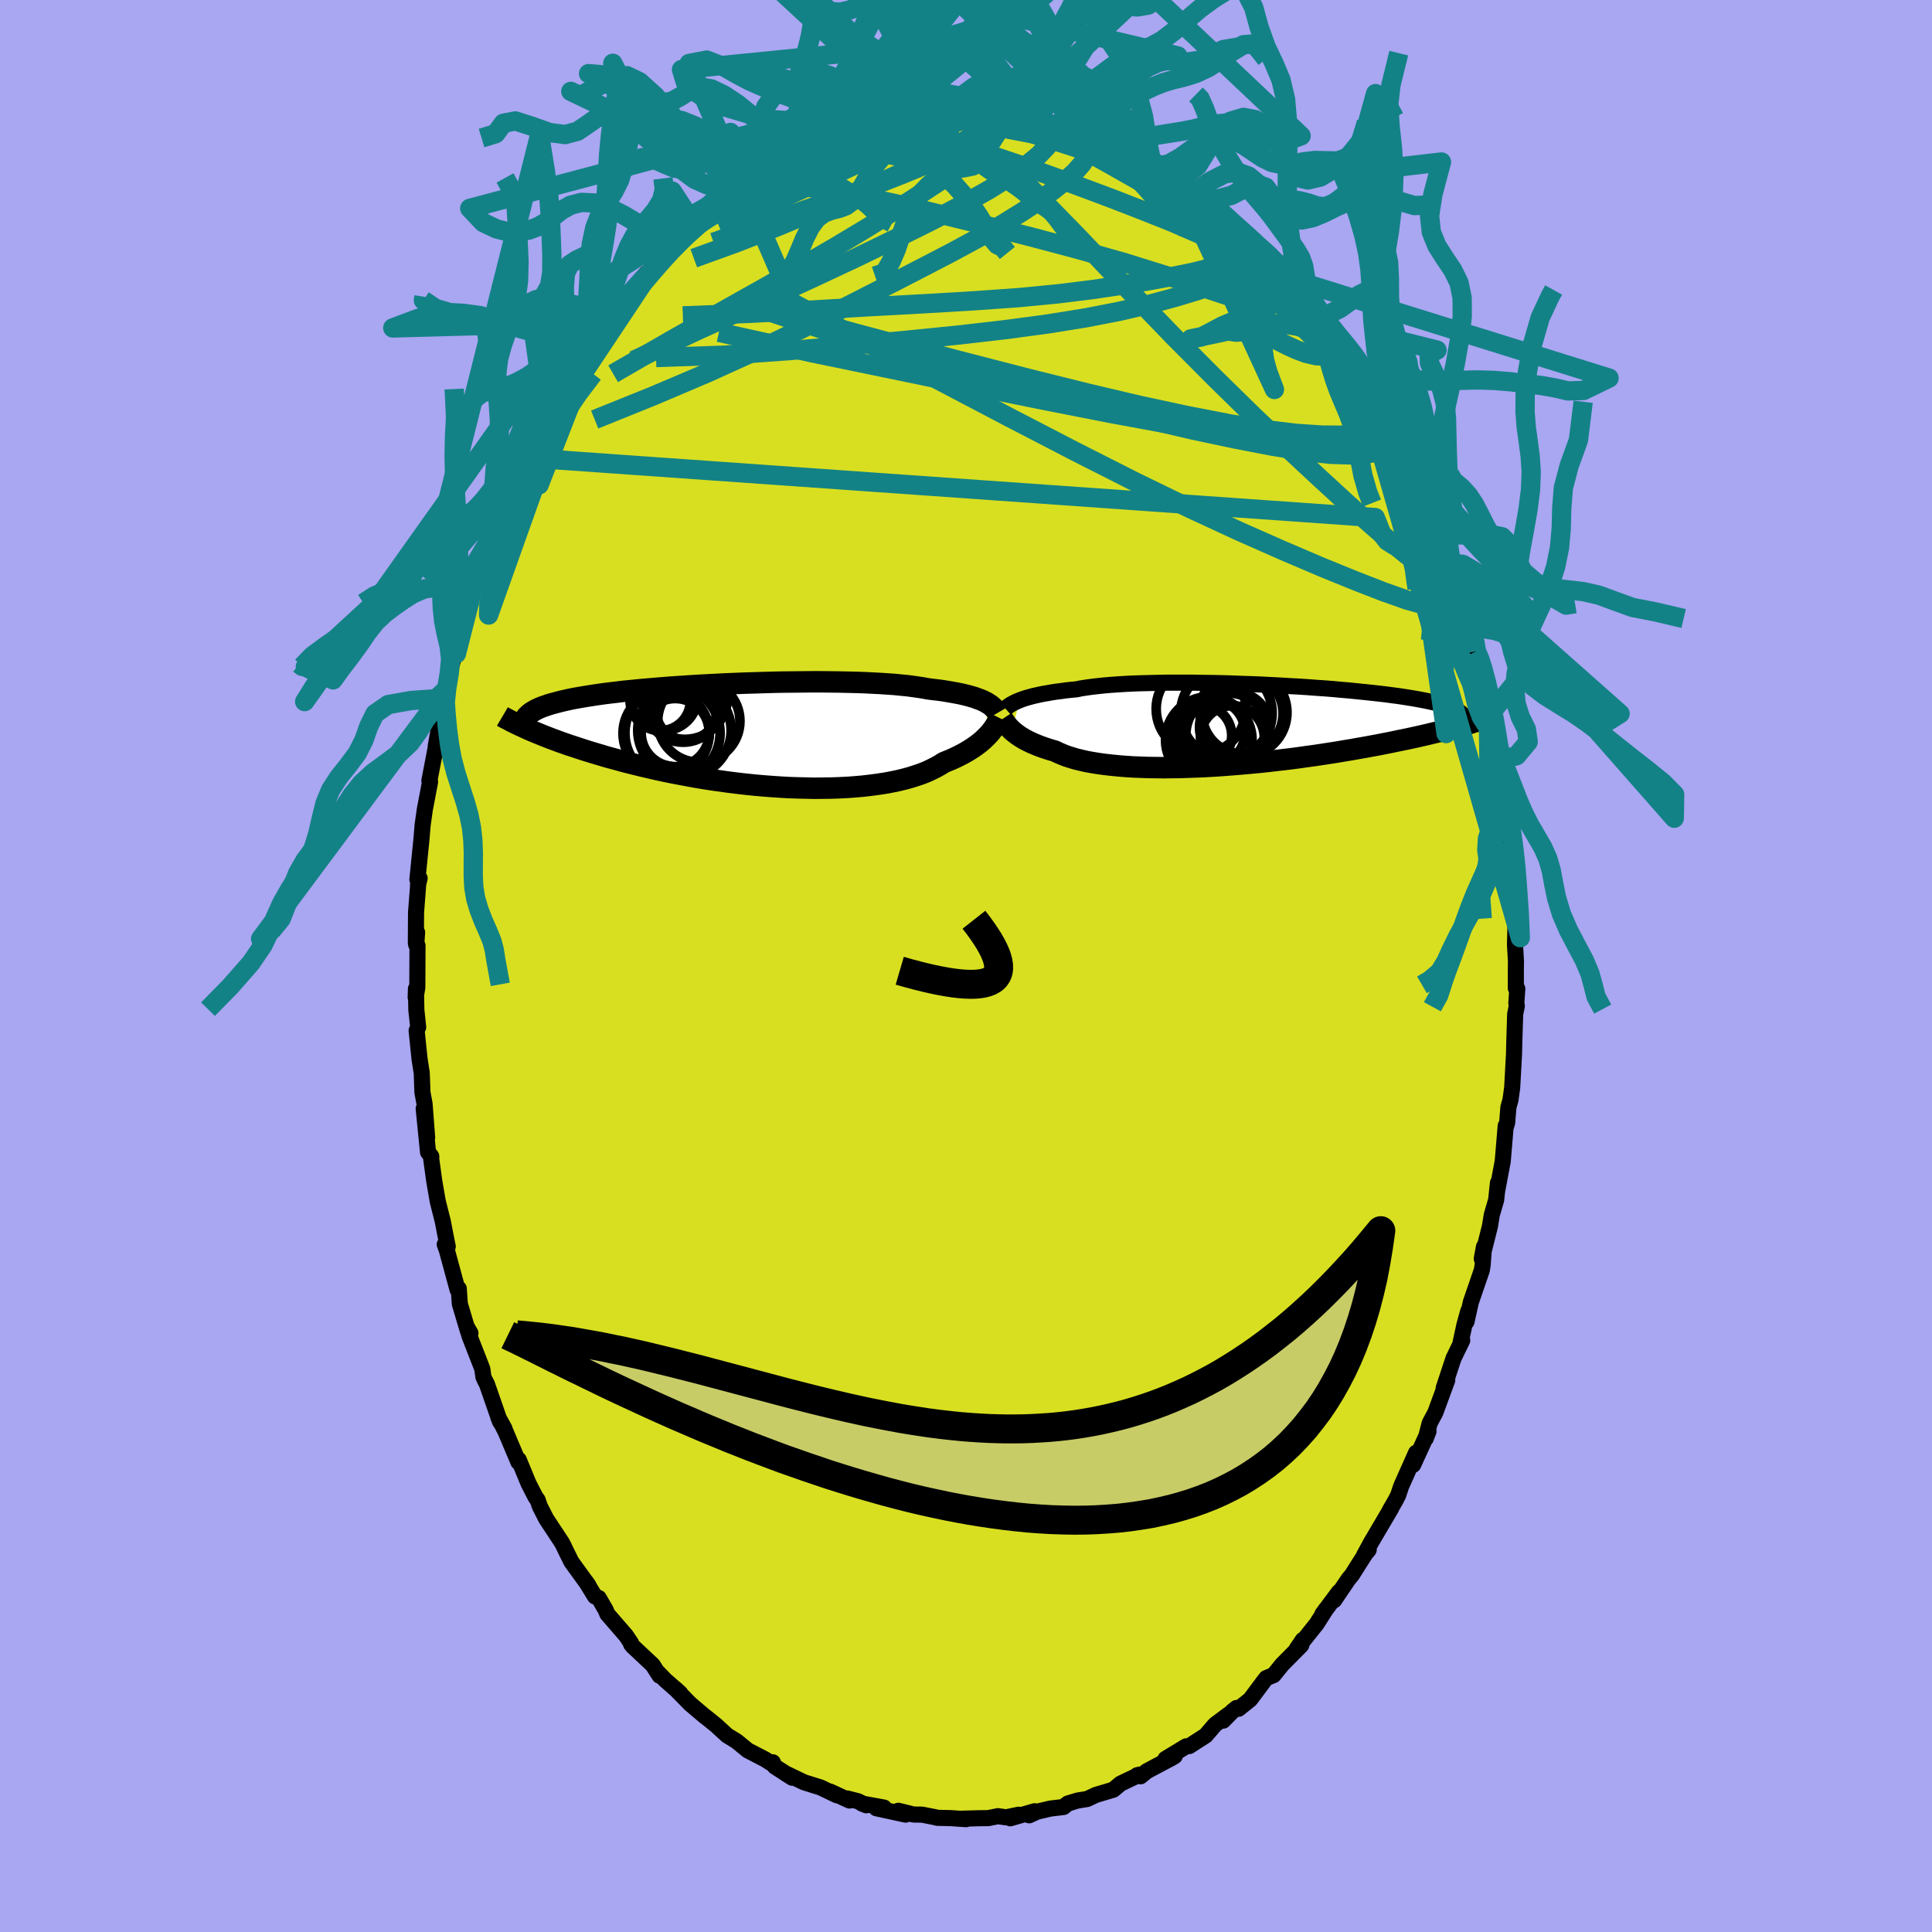 <svg xmlns="http://www.w3.org/2000/svg" width="500" height="500" viewBox="-100 -100 200 200"><defs><clipPath id="c"><path d="m24.45-3.49-.23-.11-.25-.1-.28-.1-.29-.11-.32-.09-.35-.1-.36-.09-.39-.09-.41-.08-.44-.08-.46-.08-.48-.08-.5-.07-.53-.06-.55-.07-.48-.09-.52-.08-.57-.08-.6-.08-.65-.06-.69-.07-.73-.05-.76-.05-.79-.04-.83-.04-.85-.03-.88-.02-.91-.02-.93-.01-.94-.01h-.97l-.97.01-.99.01-.99.01-1 .02-1 .03-1 .03-1 .03-.99.04-.99.04-.97.05-.96.05-.95.05-.93.06-.91.06-.89.06-.87.07-.85.07-.82.07-.8.07-.77.08-.74.07-.72.09-.69.08-.65.08-.63.09-.6.09-.57.09-.54.09-.52.09-.48.09-.46.1-.44.1-.41.1-.38.1-.37.1-.34.1-.31.11-.3.1-.27.11-.25.11-.22.11-.21.12-.18.11-.17.12-.14.12-.13.12-.11.12-.08.12.36 1.22.35.15.36.15.37.15.39.16.41.16.41.16.44.16.45.17.46.16.48.17.5.16.51.17.52.17.54.17.56.17.58.17.59.18.62.17.63.17.64.18.67.17.69.17.7.17.73.17.74.17.75.16.78.16.79.15.8.15.82.15.84.14.84.13.86.12.86.12.88.11.88.1.88.09.89.08.9.07.89.06.89.05.89.03.88.02.88.02.86-.01.86-.01.85-.03.83-.04.81-.06.8-.07.77-.09.76-.1.73-.11.7-.13.68-.14.65-.16.63-.17.59-.19.56-.19.53-.21.49-.23.46-.23.43-.24.39-.25.44-.18.43-.18.41-.19.38-.19.37-.19.35-.2.33-.2.31-.2.3-.21.27-.2.26-.21.23-.2.22-.21.2-.2.19-.2"/></clipPath><clipPath id="b"><path d="m-23.99-2.6.23-.09.26-.09.28-.09.3-.08.32-.09.35-.08.37-.08.39-.08.42-.07.44-.08.46-.07.49-.06.5-.07.53-.06.56-.05.48-.1.52-.08.57-.08.61-.07.65-.07.69-.06.72-.05.77-.05.79-.04.83-.03.86-.02.88-.02.91-.02h2.84l.97.02.99.01.99.02 1 .03 1 .04.99.03 1 .04.98.05.98.05.97.06.95.05.94.06.92.07.9.06.88.07.86.08.83.07.8.08.78.08.75.08.72.08.69.08.66.09.63.08.6.09.56.09.54.09.51.09.47.09.45.09.41.09.39.09.37.1.33.09.32.1.28.09.26.1.24.1.21.09.18.1.17.11.13.1.12.1.09.1.07.11.05.1.03.11.01.11.63.51-.36.1-.38.11-.38.11-.41.11-.42.11-.43.11-.45.11-.46.12-.48.11-.49.12-.51.12-.53.12-.54.12-.56.12-.58.12-.59.12-.61.13-.62.12-.65.13-.66.12-.69.13-.7.12-.72.13-.73.12-.76.13-.77.12-.78.12-.8.12-.82.11-.83.12-.84.11-.85.1-.86.1-.87.1-.88.09-.88.08-.89.08-.89.07-.89.07-.89.06-.89.05-.88.04-.88.03-.87.03-.85.01-.85.01-.83-.01-.82-.01-.8-.03-.78-.03-.76-.05-.73-.06-.71-.07-.69-.08-.66-.09-.62-.1-.6-.11-.57-.13-.54-.13-.5-.15-.47-.15-.43-.17-.4-.17-.37-.18-.42-.12-.41-.13-.39-.13-.36-.13-.35-.14-.33-.14-.31-.14-.3-.15-.27-.14-.25-.15-.24-.15-.22-.15-.2-.15-.19-.15-.17-.14"/></clipPath><filter id="a"><feTurbulence baseFrequency=".05" numOctaves="3" result="noise" type="noise"/><feDisplacementMap in="SourceGraphic" in2="noise" scale="2"/></filter></defs><rect width="100%" height="100%" x="-100" y="-100" fill="#A9A6F2"/><path fill="#D8DF20" stroke="#000" stroke-linejoin="round" stroke-width="1.667" d="M56.92.49V2.3l.15.05-.1 1.5.05.29-.17.83-.09 2.86-.03 1.28-.19 3.49-.18 1.28-.21.74-.13 1.61-.13.42-.02-.11-.31 3.7-.02.09-.57 3.03.1-.92-.19 1.78-.45 1.54-.19 1.17-.85 3.38.23-1.25-.14 1.92-.08.5-1.14 3.32-.45 2.03.18-1.1-.39 1.41-.41 1.88.18-.26-.9 1.85-1.02 3.08.16-.35.21-.47-1.24 3.37-.58 1.08-.41 1.6.29-.76-1.59 3.48.3-1.25-1.54 3.46-.31.93-.26.51-.64 1.11.19-.29-2.12 3.6-.71 1.31.49-.59-.33.4-.62.96-.78 1.24-.36.43-1.49 2.2.49-.86-1.7 2.28.39-.54-.99 1.56-2.06 2.58.63-.92-.17.56-1.97 1.99-.89 1.1-.75.3-.2.25-1.47 1.97-1.2.96-.22-.08-.44.36-.93.95.56-.64-1.4 1.04-.98 1.14-1.69 1.09-.33.03-2.14 1.3.96-.29-.29.18-2.6 1.38-.65.53-.35-.11.23-.06-1.95.93-.75.63-1.81.54-.89.42-.99.16-1.02.31-.37.3-.07.06-1.35.16-1.38.32-.83.38.56-.42-2.52.73.87-.37-1.3.27-.85-.12-.99.2-.86.01-1.88.05.44.05-1.61-.11-1.37-.03-.26-.07-1.32-.26-.88-.01-1.57-.39.75.4-3.03-.66.79-.07-2.29-.42.45.18-.86-.42-1.1-.28.23.21-2.02-.93.7.38-1.67-.8-1.72-.54-1.98-.95.76.48-1.8-1.16-.21-.44-.1.14-.73-.46-1.76-.91-1.16-.95-.98-.6-1.13-1.04-1.04-.84.06.05-.19-.14-1.52-1.29-1.56-1.59.53.48-1.55-1.36-.9-.93.31.48-.71-1.11-2.05-1.92-.19-.23v-.11l-.52-.78-1.94-2.24-.16-.4-.73-1.26-.39-.16-.92-1.5.27.39-1.79-2.47-.55-1.11-.24-.51-.2-.38-.89-1.35-.72-1.09-.66-1.29-.24-.69-.2-.26-.74-1.44-1.01-2.45-.03.25-1.33-3.15-.75-1.47.64 1.16-.49-.78-1.33-3.83-.23-.44-.14-.32-.11-.82-1.31-3.36-.3-1 .38.66-.28-.28-.82-2.76-.11-1.58-.12.13-1.11-4.09-.22-.61.31.22-.27-1.34-.24-1.26-.52-2.06-.37-2.14-.31-2.26.01-.26-.01-.03-.33-.41-.45-4.52.36 3-.27-3.5-.22-1.18-.07-1.99-.23-1.48-.3-2.92.16-.36-.19-1.79-.04-2.19-.03.89.17-1 .02-4.36-.13-.07.09-1.29-.13 1.11.02-3.18.21-2.73-.01-.1.17-.7-.23.12.42-4.17.12-1.47v.01l.23-1.63.4-2.09.14-.74-.07-.13.54-2.82.5-2.69-.38 1.91.87-4.91-.07 1.13.33-2.13.32-1.81.42-1.44.37-2.07-.1 1.68.62-2.81.07.11.56-3.02.13.29-.07-.29.64-2.08 1.48-3.99-.29.71.4-1.07.73-1.92.49-1.11.64-1.16.28-1.17 1.08-2-.2.43 1.63-3.61-.16.7-.07-.17 1.11-1.84-.05-.01 1.11-1.67.01-.18 2.21-3.48-.12.17.82-1.54.43-.68-.53.94 2.49-3.88-.87 1.39 1.04-1.38-.09-.21 1.45-1.47.33-.53.13-.2 2.23-2.66.56-.27.47-.7-.05.01.96-.96 2.46-2.44-.74.86.28-.53 1.12-.81.78-.48 2.17-1.98-.7.7 1.83-1.67-.45.43 1.58-1.18 1.08-.64 1.9-.99-.47.19.24-.4 3.07-1.63-1.62 1.12 2.67-1.29-.1-.19 1.67-.66.61-.2 1.62-.58-.28-.05-.41.25 1.44-.65 1.38-.35 1.39-.06.46-.27-.5-.03 2.36-.45.13.07 2.19-.13-1.01-.15 2.4-.37 1.83.34-.71-.34 2.45.23.99-.08.59-.07-.41.19 2.16.31.09-.23.7.08 2.08.45.93.37.24-.33 1.93.5-.93-.25.5.15 1.07.62 2.09.58-.09-.17 1.33.4.29.3 1.75.83.72.1.19.13.97.58 1.13.67-.31-.32 2.52 1.67.43.12.24.07 1.74 1.18v-.12l.44.36 1.66 1.29 1.47 1.58.11.03.94.93 1.08.84.54.51.17.22 1.29 1.03.44.5 1.49 1.51.07.54.68.95-.55-1.14 1.21 1.48 1.29 1.86.75 1 .41.48.99 1.34.7.57.42 1.09-.21-.51 1.31 2.12.91 1.45.35.53 1.69 2.71-.55-.67h.01l1.02 1.92 1.63 3.18.14.31-.42-1.33L46.56-51l1.32 2.81-.15-.21.3 1.17.29.79.38 1.3.39.26 1.18 3.55-.22-.44.01.04 1.32 4.18.14.06.42 1.09.8 2.51.11.6-.01.72.38.86-.12.12.87 3.68.03-.67.51 2.19.05 1.47.44 1.69.07 1.12.25 2.27-.08-1.47.37 3.01.45 2.72.2 1.52-.1-.71.2 3.01.31 1.87-.02-.18-.15.33.01.87.39 3.65-.05 2.32-.02.64.1 1.76-.01.99V2.3" filter="url(#a)"/><path fill="#fff" d="m-23.99-2.6.23-.09.26-.09.28-.09.3-.08.32-.09.35-.08.37-.08.39-.08.42-.07.44-.08.46-.07.49-.06.5-.07.53-.06.56-.05.48-.1.52-.08.57-.08.61-.07.65-.07.69-.06.72-.05.77-.05.79-.04.83-.03.86-.02.88-.02.91-.02h2.84l.97.02.99.01.99.02 1 .03 1 .04.99.03 1 .04.98.05.98.05.97.06.95.05.94.06.92.07.9.06.88.07.86.08.83.07.8.08.78.08.75.08.72.08.69.08.66.09.63.08.6.09.56.09.54.09.51.09.47.09.45.09.41.09.39.09.37.1.33.09.32.1.28.09.26.1.24.1.21.09.18.1.17.11.13.1.12.1.09.1.07.11.05.1.03.11.01.11.63.51-.36.1-.38.11-.38.11-.41.11-.42.11-.43.11-.45.11-.46.12-.48.11-.49.12-.51.12-.53.12-.54.12-.56.12-.58.12-.59.12-.61.13-.62.12-.65.13-.66.12-.69.13-.7.12-.72.13-.73.12-.76.13-.77.12-.78.12-.8.12-.82.11-.83.12-.84.11-.85.1-.86.1-.87.1-.88.09-.88.08-.89.08-.89.07-.89.07-.89.06-.89.05-.88.04-.88.03-.87.03-.85.01-.85.01-.83-.01-.82-.01-.8-.03-.78-.03-.76-.05-.73-.06-.71-.07-.69-.08-.66-.09-.62-.1-.6-.11-.57-.13-.54-.13-.5-.15-.47-.15-.43-.17-.4-.17-.37-.18-.42-.12-.41-.13-.39-.13-.36-.13-.35-.14-.33-.14-.31-.14-.3-.15-.27-.14-.25-.15-.24-.15-.22-.15-.2-.15-.19-.15-.17-.14" filter="url(#a)" transform="translate(29.52 -24.9)"/><path fill="#fff" d="m24.45-3.49-.23-.11-.25-.1-.28-.1-.29-.11-.32-.09-.35-.1-.36-.09-.39-.09-.41-.08-.44-.08-.46-.08-.48-.08-.5-.07-.53-.06-.55-.07-.48-.09-.52-.08-.57-.08-.6-.08-.65-.06-.69-.07-.73-.05-.76-.05-.79-.04-.83-.04-.85-.03-.88-.02-.91-.02-.93-.01-.94-.01h-.97l-.97.01-.99.01-.99.01-1 .02-1 .03-1 .03-1 .03-.99.04-.99.04-.97.05-.96.05-.95.05-.93.06-.91.06-.89.06-.87.07-.85.07-.82.07-.8.07-.77.08-.74.07-.72.09-.69.08-.65.08-.63.09-.6.09-.57.09-.54.09-.52.09-.48.09-.46.1-.44.1-.41.1-.38.1-.37.1-.34.1-.31.11-.3.1-.27.11-.25.11-.22.11-.21.12-.18.11-.17.12-.14.12-.13.12-.11.12-.08.12.36 1.22.35.15.36.15.37.15.39.16.41.16.41.16.44.16.45.17.46.16.48.17.5.16.51.17.52.17.54.17.56.17.58.17.59.18.62.17.63.17.64.18.67.17.69.17.7.17.73.17.74.17.75.16.78.16.79.15.8.15.82.15.84.14.84.13.86.12.86.12.88.11.88.1.88.09.89.08.9.07.89.06.89.05.89.03.88.02.88.02.86-.01.86-.01.85-.03.83-.04.81-.06.8-.07.77-.09.76-.1.73-.11.7-.13.68-.14.65-.16.63-.17.59-.19.56-.19.53-.21.49-.23.46-.23.43-.24.39-.25.44-.18.43-.18.41-.19.38-.19.37-.19.35-.2.33-.2.31-.2.3-.21.27-.2.26-.21.23-.2.22-.21.2-.2.19-.2" filter="url(#a)" transform="translate(-22.53 -23.89)"/><g fill="none" stroke="#000" transform="translate(29.52 -24.9)"><path stroke-linejoin="round" stroke-width="1.667" d="m-25.44-1.75.09-.08.1-.08.1-.08.12-.08.13-.09.15-.08.16-.09.18-.09.2-.09.22-.09.23-.09.26-.09.28-.09.3-.08.32-.09.35-.08.37-.08.39-.08.42-.07.44-.08.46-.07.49-.06.5-.07.53-.06.56-.05.48-.1.52-.08.57-.08.61-.07.65-.07.69-.06.72-.05.77-.05.79-.04.83-.03.86-.02.88-.02.91-.02h2.84l.97.02.99.01.99.02 1 .03 1 .04.99.03 1 .04.98.05.98.05.97.06.95.05.94.06.92.07.9.06.88.07.86.08.83.07.8.08.78.08.75.08.72.08.69.08.66.09.63.08.6.09.56.09.54.09.51.09.47.09.45.09.41.09.39.09.37.1.33.09.32.1.28.09.26.1.24.1.21.09.18.1.17.11.13.1.12.1.09.1.07.11.05.1.03.11.01.11-.02.11-.03.11-.05.11-.07.11-.08.11-.11.12-.12.11-.13.12-.15.12-.17.11" filter="url(#a)"/><path stroke-linejoin="round" stroke-width="2.222" d="m-25.72-.68.06.09.06.1.07.1.08.12.09.12.1.13.11.13.13.14.14.14.15.15.17.14.19.15.2.15.22.15.24.15.25.15.27.14.3.15.31.14.33.14.35.14.36.13.39.13.41.13.42.12.37.18.4.17.43.17.47.15.5.15.54.13.57.13.6.11.62.1.66.09.69.08.71.07.73.06.76.05.78.03.8.03.82.01.83.01.85-.01.85-.01.87-.03.88-.03.88-.04.89-.05.89-.06.89-.07.89-.07.89-.08.88-.08.88-.09.87-.1.86-.1.85-.1.84-.11.83-.12.82-.11.8-.12.78-.12.77-.12.76-.13.73-.12.72-.13.7-.12.69-.13.66-.12.65-.13.62-.12.61-.13.59-.12.58-.12.56-.12.54-.12.53-.12.51-.12.49-.12.48-.11.46-.12.45-.11.43-.11.42-.11.41-.11.38-.11.38-.11.36-.1.34-.11.34-.1.31-.1.31-.1.29-.09.28-.1.27-.09.26-.09.24-.09.24-.09" filter="url(#a)"/><circle cx="-5.189" cy="-1.72" r="4.644" clip-path="url(#b)" filter="url(#a)"/><circle cx="-5.169" cy="1.045" r="3.158" clip-path="url(#b)" filter="url(#a)"/><circle cx="-4.384" cy="1.505" r="4.48" clip-path="url(#b)" filter="url(#a)"/><circle cx="-2.559" cy="-1.29" r="4.734" clip-path="url(#b)" filter="url(#a)"/><circle cx="-4.039" cy=".73" r="3.408" clip-path="url(#b)" filter="url(#a)"/><circle cx="-1.944" cy="1.25" r="3.302" clip-path="url(#b)" filter="url(#a)"/><circle cx="-.804" cy="-1.34" r="4.51" clip-path="url(#b)" filter="url(#a)"/><circle cx="-1.709" cy=".18" r="3.638" clip-path="url(#b)" filter="url(#a)"/><circle cx="-2.404" cy="1" r="4.362" clip-path="url(#b)" filter="url(#a)"/><circle cx="-.884" cy="-1.245" r="4.184" clip-path="url(#b)" filter="url(#a)"/></g><g fill="none" stroke="#000" transform="translate(-22.53 -23.89)"><path stroke-linejoin="round" stroke-width="2.222" d="m25.8-2.31-.07-.12-.09-.12-.1-.12-.1-.12-.13-.12-.13-.12-.16-.12-.17-.11-.19-.12-.21-.11-.23-.11-.25-.1-.28-.1-.29-.11-.32-.09-.35-.1-.36-.09-.39-.09-.41-.08-.44-.08-.46-.08-.48-.08-.5-.07-.53-.06-.55-.07-.48-.09-.52-.08-.57-.08-.6-.08-.65-.06-.69-.07-.73-.05-.76-.05-.79-.04-.83-.04-.85-.03-.88-.02-.91-.02-.93-.01-.94-.01h-.97l-.97.01-.99.01-.99.01-1 .02-1 .03-1 .03-1 .03-.99.04-.99.04-.97.05-.96.05-.95.05-.93.06-.91.06-.89.06-.87.07-.85.07-.82.07-.8.07-.77.08-.74.07-.72.09-.69.08-.65.08-.63.09-.6.09-.57.09-.54.09-.52.09-.48.09-.46.1-.44.1-.41.1-.38.1-.37.1-.34.1-.31.11-.3.1-.27.11-.25.11-.22.11-.21.12-.18.11-.17.12-.14.12-.13.12-.11.12-.08.12-.08.13-.05.13-.04.13-.02.13-.01.13.01.14.02.13.04.14.05.14.06.14" filter="url(#a)"/><path stroke-linejoin="round" stroke-width="2.222" d="m25.99-1.79-.06.12-.06.14-.08.14-.08.16-.1.16-.11.18-.12.18-.14.19-.15.19-.17.2-.19.2-.2.2-.22.21-.23.2-.26.21-.27.2-.3.21-.31.2-.33.2-.35.2-.37.19-.38.19-.41.19-.43.18-.44.18-.39.25-.43.24-.46.23-.49.23-.53.21-.56.19-.59.19-.63.17-.65.16-.68.14-.7.13-.73.11-.76.1-.77.09-.8.07-.81.06-.83.04-.85.03-.86.01-.86.01-.88-.02-.88-.02-.89-.03-.89-.05-.89-.06-.9-.07-.89-.08-.88-.09-.88-.1-.88-.11-.86-.12-.86-.12-.84-.13-.84-.14-.82-.15-.8-.15-.79-.15-.78-.16-.75-.16-.74-.17-.73-.17-.7-.17-.69-.17-.67-.17-.64-.18-.63-.17-.62-.17-.59-.18-.58-.17-.56-.17-.54-.17-.52-.17-.51-.17-.5-.16-.48-.17-.46-.16-.45-.17-.44-.16-.41-.16-.41-.16-.39-.16-.37-.15-.36-.15-.35-.15-.33-.15-.32-.15-.31-.14-.29-.14-.29-.14-.27-.13-.25-.14-.25-.13-.24-.12-.22-.13" filter="url(#a)"/><circle cx="-7.852" cy="-.228" r="4.924" clip-path="url(#c)" filter="url(#a)"/><circle cx="-6.567" cy="-3.993" r="4.42" clip-path="url(#c)" filter="url(#a)"/><circle cx="-5.127" cy="-1.463" r="4.256" clip-path="url(#c)" filter="url(#a)"/><circle cx="-6.757" cy="-3.243" r="3.968" clip-path="url(#c)" filter="url(#a)"/><circle cx="-6.617" cy="-.503" r="4.832" clip-path="url(#c)" filter="url(#a)"/><circle cx="-6.422" cy="-2.628" r="3.154" clip-path="url(#c)" filter="url(#a)"/><circle cx="-8.512" cy="-.198" r="4.466" clip-path="url(#c)" filter="url(#a)"/><circle cx="-9.122" cy="-3.593" r="3.122" clip-path="url(#c)" filter="url(#a)"/><circle cx="-8.762" cy="-3.973" r="3.498" clip-path="url(#c)" filter="url(#a)"/><circle cx="-7.572" cy="-.273" r="3.528" clip-path="url(#c)" filter="url(#a)"/></g><g fill="none" stroke="#138286" stroke-linejoin="round" stroke-width="2"><path d="m-10.02-86.81 1.15-.01 1.15.13 1.5.29 1.9.45 2.24.59 2.49.73 2.71.87 2.89.98 3.01 1.07 3.08 1.14 3.07 1.15 3.02 1.17 2.97 1.18 2.96 1.28 3.04 1.42 3.16 1.52M16.28-84.32l.63.19.74.4.91.56 1.05.67 1.13.74 1.17.76 1.12.73 1.04.68.92.62.8.56.67.51.53.41.33.27.05.04-.29-.27-.72-.66-1.15-1.02" filter="url(#a)"/><path d="m5.09-87.77 1.65.4 1.3.36 1.19.36 1.15.4 1.16.48 1.25.54 1.32.57 1.34.55 1.27.5 1.16.43.99.38.82.33.58.24.26.09-.24-.16m7.3 5.32.79.82.47.65.13.55-.14.53-.4.56-.68.56-1.03.54-1.4.49-1.76.45-2.11.43-2.45.45-2.78.46-3.16.47-3.58.44-4.04.39-4.52.32-5.02.3-5.54.3-6.07.35-6.55.35-7.06.27m72.87 10.33-.25-.25.26.6.54 1.04.55 1.06.45.88.35.71.24.59.12.43-.02.24h-.18l-.34-.26-.49-.52-.64-.76-.79-1.01-.93-1.29-1.12-1.6-1.33-1.97-1.6-2.38-1.87-2.83-2.12-3.25-2.31-3.63m-42.1-15.64.98-.11.61-.15.63-.15.7-.12.7-.09.64-.04h.55l.43.07.28.14.09.2-.14.29-.4.38-.69.46-.98.56-1.25.66-1.53.77-1.79.87-2.08.98-2.44 1.12-2.88 1.28-3.34 1.42-3.71 1.51" filter="url(#a)"/><path d="m-24.4-79.56 1.62-.83 1.94-.4 2.21-.03 2.51.24 2.89.45 3.31.64 3.71.82 4.05.97 4.34 1.07 4.58 1.16 4.77 1.27 4.93 1.4 5.09 1.59 5.22 1.72 5.34 1.73m-46.49-17.47.85-.26.91-.26.9-.19 1.06-.2 1.28-.21 1.45-.23 1.52-.21 1.48-.2 1.41-.17 1.3-.16 1.15-.15.99-.14.79-.12.59-.11.39-.1.22-.09m19.59 6.54.47.19.69.41.81.53.86.64.92.73.93.78.88.78.8.71.68.6.54.48.39.36.23.22.06.08-.14-.08-.35-.26-.59-.45-.82-.64-1.05-.81-1.25-.97-1.51-1.14-1.98-1.48" filter="url(#a)"/><path d="m8.34-87.28.9.31.05.29-.13.45-.26.62-.5.76-.87.91-1.29 1.06-1.74 1.2-2.19 1.36-2.68 1.51-3.19 1.67-3.72 1.84-4.24 2.05-4.77 2.23-5.33 2.44-5.96 2.7-6.82 3.19" filter="url(#a)"/><path d="m8.34-87.28 1.03.27.46.16.54.21.7.26.73.25.65.24.5.21.31.17.08.13-.16.07-.42.01-.68-.05-.94-.11-1.22-.18-1.57-.26-1.99-.35-2.46-.47-2.88-.61m33.93 17.72.99 1.41.66.92.44.63.23.38-.02.12-.29-.14-.56-.38-.81-.62-1.1-.89-1.48-1.25-1.94-1.75-2.48-2.31-3.03-2.88-3.46-3.32m-46.05-.3.23-.09.94-.58 1.1-.67 1.01-.62.87-.52.76-.45.65-.36.53-.28.37-.17.19-.06-.06.08-.38.27-.77.48-1.21.73-1.6.95-1.89 1.17" filter="url(#a)"/><path d="m10.91-86.26 1.45.43 1.08.48 1.14.65 1.25.83 1.35.96 1.39 1.05 1.44 1.13 1.46 1.19 1.51 1.26 1.54 1.3 1.55 1.32 1.53 1.3 1.48 1.28 1.42 1.24 1.36 1.2 1.28 1.14 1.17 1.05 1.04.91.87.74.74.59.64.52.54.45" filter="url(#a)"/><path d="m9.84-86.88 1.13.55.87.43.53.41.27.48.04.57-.19.65-.46.73-.72.82-.99.91-1.25 1-1.51 1.11-1.79 1.19-2.1 1.3-2.44 1.39-2.8 1.51-3.16 1.64-3.55 1.83-3.96 2.02-4.39 2.2-4.83 2.33-5.26 2.39-5.67 2.41-6.05 2.44m9.29-19.18 1.12-.77 1.25-.83 1.29-.79 1.3-.73 1.36-.68 1.48-.67 1.57-.68 1.65-.67 1.67-.65 1.67-.61 1.66-.59 1.65-.55 1.64-.52 1.61-.49 1.54-.46 1.42-.44 1.26-.4 1.09-.37.91-.32.78-.29.72-.25.7-.23.59-.17" filter="url(#a)"/><path d="m2.14-87.93 1.54.21 1.23.26 1.38.41 1.53.53 1.57.59 1.55.64 1.52.67 1.51.73 1.55.78 1.6.82 1.62.81 1.57.78 1.48.73 1.35.68 1.21.62 1.02.53.81.4.61.3" filter="url(#a)"/><path d="m24.35-79.88 1.36 1.17.91.87.55.59.27.37v.18l-.29-.01-.6-.2-.94-.38-1.3-.59-1.69-.83-2.1-1.1-2.55-1.42-3.06-1.74-3.6-2m-9.35-3.08.34.05.32.2.33.27.24.36.09.48-.15.59-.45.71-.82.83-1.18.96-1.54 1.1-1.85 1.26-2.16 1.42-2.46 1.58-2.8 1.76-3.2 1.92-3.61 2.1-4.06 2.3-4.56 2.56-5.16 2.93-5.81 3.36m86.59 19.58.71 2.59-.01 1.17-.53.62-1.01.22-1.51-.18-2-.55-2.49-.88-2.96-1.15-3.46-1.41-3.98-1.7-4.53-2-5.1-2.36-5.66-2.75-6.26-3.17-6.89-3.57-7.56-3.97-8.24-4.33-8.81-4.72" filter="url(#a)"/><path d="m32.05-72.95.99 1.13.55.73.42.53.45.55.52.65.54.68.47.62.34.48.16.28-.03.08-.23-.13-.43-.33-.63-.53-.87-.8-1.16-1.11-1.5-1.51-1.84-1.9-2.13-2.23-2.4-2.49m17.75 20.61.86 1.91.29 1.33-.34.69-.83.39-1.27.27-1.74.15-2.24-.07-2.78-.3-3.3-.55-3.84-.74-4.38-.93-4.92-1.15-5.48-1.39-6.06-1.64-6.68-1.85-7.33-2.08-7.99-2.36-8.51-2.79" filter="url(#a)"/><path d="m49.09-44.88.61 2.06.09.83-.11.58-.27.45-.5.19-.78-.17-1.08-.58-1.41-1.02-1.75-1.43-2.09-1.82-2.44-2.2-2.8-2.57-3.19-2.97-3.57-3.38-3.94-3.86-4.33-4.35-4.72-4.89-5.2-5.47-5.93-6.07" filter="url(#a)"/><path d="m43.01-57.64.12.59v1.13l-.53.91-1.19.52-1.83.22-2.44.06-3.06-.12-3.73-.35-4.42-.6-5.13-.85-5.83-1.07-6.53-1.28-7.28-1.47-8.11-1.67-8.96-1.85-9.67-2.13M-2.6-88.2l1.22.18 1.11.13 1.28.19 1.33.26 1.35.34 1.38.4 1.46.44 1.52.48 1.58.5 1.59.51 1.54.51 1.44.48 1.31.45 1.18.39 1.04.33.93.27.83.21.69.16.55.13.37.1.23.1m3.02 1.76 1.49 1.33 1.29 1.33 1.19 1.32 1.21 1.39 1.25 1.47 1.3 1.54 1.32 1.61 1.34 1.65 1.32 1.66 1.26 1.59 1.14 1.5 1.01 1.34.87 1.12.73.89.66.76.76.94" filter="url(#a)"/><path d="m-.77-87.86.2-.15.8.01.66.09.4.15.19.22.02.29-.13.36-.3.45-.54.53-.83.61-1.17.71-1.55.8-1.91.9-2.25 1.01-2.56 1.14-2.91 1.28-3.3 1.44-3.72 1.55-4.09 1.6-4.42 1.6" filter="url(#a)"/><path d="m1.96-88.05.35.03.37.14.41.18.33.21.19.29-.02.35-.34.42-.7.49-1.09.56-1.46.66-1.83.79-2.17.91-2.55 1.05-2.94 1.15-3.36 1.22-3.8 1.32-4.34 1.49-5.14 1.87m55.74-.29.36.44.22.53.07.64-.19.69-.53.67-.91.6-1.27.57-1.6.57-1.92.62-2.26.68-2.63.71-3.04.71-3.5.68-3.97.64-4.42.59-4.87.56-5.29.53-5.74.53-6.23.53-6.75.48-7.23.25" filter="url(#a)"/><path d="m43.56-56.97-.43-.32-.26.38-.34.73-.69.66-1.17.4-1.66.17-2.15-.01-2.66-.18-3.2-.38-3.76-.62-4.33-.84-4.89-1.05-5.43-1.28L6.6-60.8l-6.62-1.71-7.28-1.9-7.91-2.12-8.41-2.5M.97-87.97l.78-.75.59-.42.64-.08.77-.11.89-.38 1-.68 1.05-.93 1.06-1.15 1.02-1.32.96-1.45.92-1.45.91-1.26.94-.92.99-.52 1.03-.18 1.05.04 1.05.14 1.09.11 1.14-.19 1.1-.71.7-.84" filter="url(#a)"/><path d="m-17.77-93.6 1.66.83 1.16.35.85.25.69.34.71.41.8.4.89.33.92.25.89.16.87.04.86-.08.88-.19.91-.24.95-.15 1.01.08 1.06.32 1.07.27 1.02.18 1.54 2.08" filter="url(#a)"/><path d="m-1.48-88.2 1.81-.45 1.1-.6.77-.37.7-.15.75-.03.85-.1.95-.28 1.01-.43 1-.41.91-.21h.78l.65.06.58-.13.72-.41 1.1-.35 1.68.62L-2.6-88.2l1.14-.16.88-.06.94-.08.89-.04.8-.01.77-.01.78-.08.85-.18.92-.26.96-.27.96-.22.9-.15.79-.06h.67l.63.06.68.14.88.2 1.03.05.64-.53L-2.6-88.2l-1.44-.38-.96-1.67-1.07-2.62-1.14-2.72-1.1-2.14-1.01-1.24-.95-.41-.94.13-.92.31-.89.2-.85-.06-.86-.4-.95-.76-1.11-1.13-1.28-1.38-1.39-1.37-1.36-1.06-1.25-.63-1.34-.63-2.69-1.19L-5-87.83l.1.9-.68.94-.84.67-.81.49-.75.48-.72.62-.7.83-.65 1.01-.61 1.06-.56.94-.57.73-.62.46-.7.27-.77.19-.8.29-.75.55-.67.89-.59 1.17-.52 1.24-.47 1.09-.46.82-.85 1.09-9.67-22.33 1.82-.35 1.75.69 1.45.82 1.21.64 1.1.49 1.08.43 1.09.43 1.1.41 1.07.34 1.03.22.94.06.83-.11.73-.24.69-.28.73-.14.82.16.93.5.94.7.87.58.79.29.85.1.66.14" filter="url(#a)"/><path d="m-24.18-80.78.24.03.88-.48 1-.58.92-.56.83-.51.81-.47.81-.41.85-.37.87-.34.88-.34.87-.35.82-.34.76-.33.7-.31.67-.27.7-.23.76-.19.83-.14.82-.12.78-.11.74-.14.82-.16.64-.05" filter="url(#a)"/><path d="m11.16-74.23-.3-1.25-.75-1.02-.66-.89-.54-.65-.52-.42-.59-.37-.67-.47-.76-.59-.79-.62-.81-.57-.79-.46-.76-.42-.74-.45-.75-.54-.8-.65-.87-.75-.94-.81-1.01-.82-1.03-.75-1.02-.57-.93-.27-.84-.03-.6-.02-16.33-5.52 2.19.43 1.18.75 1.09.64 1.13.63 1.12.6 1.03.48.88.35.73.21.65.02.67-.23.78-.37.92-.22.91.34.65 1.06.04 1.28.5.03.3-.09.91-.09.98-.08.95-.11.96-.12.99-.1 1.02-.07 1.01-.02.98.04.92.07.84.12.77.14.74.15.76.15.83.15.97.19 1.14.28 1.13.37" filter="url(#a)"/><path d="m9.74-118.61-2.16 2.11-1.37 1.85-1.14 3.15-1.05 3.79-1 3.73-.98 3.32-1.01 2.71-1.07 1.92-1.11 1.06-1.13.39-1.1.18-1.01.61-.92 1.42-.86 1.96-.89 1.72-.86.95-.25.6-.46.27.16-1.9.44-1.4.82-.3.96-.23.98-.77.97-1.31 1.01-1.51 1.04-1.3 1.06-.82 1.05-.31h1.96l.87-.24.83-.53.86-.73.95-.86 1.16-.97 1.77-.56-16.89 13.74-1.31.07-1.1.16-.8.16-.62.07-.63-.03-.72-.07-.84-.03-.91.05-.94.13-.95.14-.94.1-.94.02-.94-.01-.94.03-.95.17-1.01.34-1.05.38-1.07.26-1.03.15-1.36.7m16.28-2.38 1.25.02.98.26.79.44.78.52.84.51.89.48.92.5.95.56.96.66.96.78.95.93.92 1.04.84 1.1.76 1.12.65 1.12.6 1.04.59.71.58.28.47.58" filter="url(#a)"/><path d="m-12.84-85.81 1.3-.69 1.14-.63.91-.67.76-.61.74-.51.79-.43.85-.47.91-.59.94-.75.98-.84 1.04-.84 1.07-.73 1.1-.58 1.14-.47 1.11-.54.83-.85-32.22 3.21.4 1.32 1.08 1.02 1.27.86 1.3.55 1.27.37 1.21.36 1.13.35 1.04.26.99.12.96.05.98.06 1 .06 1-.04.96-.29.84-.56.62-.64.32-.04.24 3.18" filter="url(#a)"/><path d="m-12.43-86.06.17-.24.8-.73.9-1.14.83-1.28.75-1.07.76-.72.81-.5.88-.54.92-.85.96-1.28 1-1.58 1.06-1.6L-1.48-99l1.17-1.34 1.23-1.64 1.22-2.16.94-2.53-15.51 20.61.33.8.82-.39.96-.43.91-.18.83.08.82.22.83.25.87.15.89.05.93-.02.95.02.99.13 1.01.29 1 .4.96.47.84.45.53.34-.02.22-14.17-2.8-.88-5.03.36.18.82.3.91-.57.83-1.17.76-1.32.76-1.19.81-1.05.88-1.07.95-1.22.99-1.33 1.05-1.31 1.11-1.08 1.16-.77 1.22-.66 1.36-1.22 1.45-2.79-16.16 21.88-1.06-1.1-1.19-.94-1.08-.49-.92.2-.81.62-.79.7-.83.54-.9.32-1 .11-1.09-.03-1.14-.16-1.16-.31-1.17-.46-1.22-.57-1.3-.52-1.39-.25-1.42.12-1.56-.19" filter="url(#a)"/><path d="m-36.23-82.01 1.49-.9 1.19-.77 1.05.06 1.1.52 1.19.5 1.16.19 1.05-.23.9-.59.82-.8.81-.8.88-.61.98-.31 1.06.01 1.08.22 1.05.29 1 .22.96.09.93.01.96-.03.98-.07.98-.21.84-.21" filter="url(#a)"/><path d="m-18.62-83.09 1.11-4.38.5-4.18.55-3.21.62-2.18.7-.83.81.39.9 1 .94.76.91-.09.84-1.12.77-1.88.75-2.19.8-2.08.89-1.82.98-1.69 1.07-1.83 1.14-2.12 1.21-2.29 1.27-2.1 1.35-1.58 1.54-1.41 1.67-3.35L-17-84.21l-2.43-.78-1.56-1.77-1.27-1.35-1.35-1.1-1.41-.94-1.34-.65-1.15-.19-.98.3-.92.59-1 .56-1.16.22-1.29-.26-1.3-.76-1.22-1.07-1.24-.76-2.45-.21 18.76 10.2-.49-.76-.89.72-.97.87-.91.7-.84.56-.81.5-.83.51-.85.52-.86.5-.84.45-.8.43-.78.44-.79.48-.79.53-.77.56-.75.59-.77.67-.88.84-1.06.99-.86.51 17.01-10.8.01.23.64-.13.83-.28.86-.26.87-.24.89-.24.88-.25.84-.23.76-.17.64-.12.59-.09.62-.13.78-.13.97-.05 1.03.18.78.5" filter="url(#a)"/><path d="m-7.64-76.91-1.24-.67-1.16-1.13-.84-.68-.6-.33-.58-.31-.7-.44-.83-.49-.92-.39-.96-.27-.97-.26-.98-.32-.95-.27-.89-.02-.61.19.03-.07m0 0-1.63.5-1.29.39-1.08.22-1.14-.4-1.43-1.37-1.8-2.21-2-2.56-1.94-2.25-1.65-1.49-1.28-.62-1.02.06-.97.47-1.05.6-1.05.53-.8.41-.94-.45 19.17 9.16-2.64-4.91-.53 1.84-.3 2.19-.6 1.21-.99.19-1.31-.59-1.53-1.14-1.62-1.45-1.64-1.52-1.59-1.33-1.46-.9-1.25-.29-1.05.31-.95.67-1.02.69-1.28.34-1.61-.21-1.82-.65-1.72-.55-1.24.24-.8 1.08-1.46.45" filter="url(#a)"/><path d="m-21.74-81.38 1.1-.71.58-.61.63-.71.71-.8.76-.82.79-.78.84-.68.84-.62.81-.58.72-.59.63-.63.58-.71.61-.8.73-.84.86-.79.84-.7.5-.74-.2-1.09M-24.4-79.56l1.06-2.1.98-1.52.64-1.92.46-2.12.53-1.73.72-1.02.87-.51.92-.55.85-1.08.72-1.84.57-2.49.46-2.82.39-2.79.43-2.53.55-2.23.72-1.96.87-1.82.87-1.9.71-2.29.73-2.54 1.82-1.28" filter="url(#a)"/><path d="m-24.4-79.56 1.39-.92 1.22-.52 1.01-.29.86-.3.8-.37.8-.37.84-.32.87-.28.88-.27.86-.26.82-.25.75-.2.72-.13.69-.09.72-.05.75-.03.8.01.82.07.81.13.81.16.85.12h.87l.72-.15-.03-.01-3.7-6.5-.76.3-1.05.35-.98.46-.78.47-.63.45-.6.47-.65.53-.73.56-.82.55-.86.52-.86.49-.85.5-.81.54-.78.59-.78.6-.82.62-.87.67-.91.73-.85.79-.78.78-1.14 1.09 1.2-.88.84-.57.91-.56.95-.54.91-.47.85-.43.81-.4.82-.39.83-.37.85-.37.87-.34.87-.31.83-.26.77-.23.68-.19.62-.16.65-.15.78-.14.97-.14 1.02-.13.74-.07M47.2 1.95l.79-.46 1.04-.88.64-1.06.56-1.22.69-1.41.85-1.55.89-1.57.79-1.44.52-1.23.19-1.05-.09-1-.16-1.08.07-1.19.44-1.3.75-1.58.44-2.23" filter="url(#a)"/><path d="m-25.08-79.02-1.6 1.43-1.05.92-.74.66-.62.57-.62.61-.67.68-.69.74-.68.76-.67.77-.7.82-.74.87-.75.91-.73.91-.66.87-.61.84-.57.87-.67 1.1" filter="url(#a)"/><path d="m-28.03-76.56-2.39-3.66-.14 1.37-.15 1.73-.66.95-1.1.02-1.41-.66-1.55-.92-1.57-.8-1.48-.46-1.32-.06-1.13.29-.94.53-.82.63-.79.59-.82.47-.92.35-1.02.2h-1.11l-1.25-.31-1.38-.66-1.39-1.47 34.8-9.24-1.49.84-.8.64-.76.68-.75.7-.76.75-.79.8-.82.83-.82.82-.79.77-.78.72-.77.71-.79.73-.78.77-.74.76-.66.71-.58.67-.63.77-.91 1.08-1.12 1.24-10.12 15.2.5-1 .78-1.36.66-1.16.53-.93.49-.8.47-.78.46-.79.45-.81.45-.8.46-.77.51-.77.59-.79.67-.84.8-.96.99-1.1.89-.85m87.77 50.68 1.76-.46 1.2-1.44-.19-1.3-.63-1.28-.44-1.39-.13-1.52.14-1.6.37-1.67.59-1.74.79-1.81.87-1.87.81-1.93.65-1.97.41-2.01.18-2.01.05-2.05.17-2.13.6-2.3.96-2.65.49-3.97" filter="url(#a)"/><path d="m-35.32-69.06-.76-.63-.94-.24-.68.5-.58.68-.71.4-.95.03-1.15-.25-1.2-.31-1.15-.19-1.05.08-.99.48-.99.9-1.04 1.17-1.23.99-1.83.29" filter="url(#a)"/><path d="m-51.98-57.85 1.86-1.46 1.04-.31.86-.17.87-.27.94-.41 1.01-.55 1.02-.71.96-.83.86-.87.79-.81.72-.7.69-.61.64-.61.57-.69.5-.75.43-.87.38-1.1.52-1.06 1.87 1.77-12.32 10.84.85.14.8-.49.71-.77.76-.87.89-.89.95-.85.92-.79.8-.74.68-.67.65-.59.68-.51.68-.48.58-.46.41-.47.18-.4" filter="url(#a)"/><path d="m-56.11-69.28-.06.37 1.26.84 1.47.43 1.45.08 1.7.23 2.07.61 2.22.78 1.95.51 1.37-.06.75-.68.44-.95.65-.62 1.23.3 1.48.91.99-.12-22.2.6 2.63-.99 1.2-.32 1.29.26 1.41.3 1.47.14 1.49-.07 1.45-.32 1.39-.44 1.46-.2 1.64.4 1.77.95 1.64.93 1.23.23.83-.48.26.39-6.01 15.46-.04-.88.26-1.23.27-.97.29-.8.33-.83.4-.93.47-1.04.58-1.12.63-1.19.6-1.22.49-1.2.36-1.09.31-.94.54-1.07 1.39-2.34-2.49 3.88 1.33-2.29.41-1.17.31-.92.39-.9.44-1.05.46-1.24.49-1.4.52-1.45.56-1.35.6-1.11.66-.88.73-.79.76-.91.65-1.08.26-1.1-.14-1.11m76.51 35.75.44.82.56.72.59.83.58.95.56 1.01.54 1.06.51 1.12.49 1.18.44 1.24.39 1.24.33 1.22.3 1.14.3 1.06.33.99.39.97.45 1 .52 1.05.55 1.12.54 1.2.45 1.31.33 1.41.24 1.53.35 1.77" filter="url(#a)"/><path d="m-35.82-91.55.54 2.11-.64 1.99-.57 1.94-.24 2.15-.09 2.32-.14 2.3-.24 2.17-.31 1.97-.31 1.79-.26 1.66-.23 1.51-.24 1.35-.31 1.16-.38 1-.4.96-.33 1-.21 1.06-.15 1-.07.44-9.02 25.34.02-1.05.29-1.78.35-1.74.35-1.48.37-1.29.42-1.21.45-1.19.48-1.2.48-1.2.48-1.19.46-1.15.44-1.09.39-1.01.36-.93.35-.87.39-.85.46-.91.53-1.09.67-1.55 1.28-2.56-.76-1.76-.39-1.88.03-1.42-.01-1.64-.05-1.81.11-1.5.44-.93.74-.49.87-.4.82-.7.64-1.26.43-1.8.25-2.17.15-2.3.13-2.26.22-2.27.38-2.42.41-2.58-.57-2.19 2.41 4.69-.17.43-.25 1.36-.39 1.95-.4 1.99-.48 1.64-.63 1.25-.72 1.1-.69 1.2-.55 1.43-.36 1.69-.17 1.85-.08 1.85-.1 1.68-.23 1.37-.42 1.02-.58.72-.64.59-.58.74-.38 1.25-.15 1.96-.17 2.34-.33 1.34-1.11 1.67-.16-2.69-.37-3.05-.44-3.16-.02-2.26.45-1.22.64-.76.52-.92.23-1.39.01-1.75-.07-1.88-.08-1.94-.16-2.28-.38-2.77-.42-2.59-.11-1.21-11.37 45.24.54.23.76-.56.92-1.09.96-1.19.92-1.07.85-.97.77-.95.73-.99.68-1.05.65-1.07.63-1.08.64-1.08.64-1.03.57-.91.36-.58.05-.13.07.17-1.41-.9-.5 1.31-.49 1.41-.62 1.19-.7 1.08-.73 1.04-.79 1.01-.88.93-1.05.84-1.23.77-1.34.74-1.3.77-1.09.88-.79.99-.57 1.08-.56 1.05-.73.88-.89.58-.87.37-1.12.73" filter="url(#a)"/><path d="m-46.19-51.41-.24.25-.54.95-.73 1-.91.86-1.02.78-1.05.77-1.02.85-.99.94-.97 1.01-.97.99-1 .92-1.01.82-1 .76-.94.74-.85.79-.76.86-.72.97-.79 1.06-.93 1.12-1.07 1.16-1.16 1.18-1.24 1.17-1.36.98-.93-.49 22.2-20.44.76-2.37.23-1.14.02-1.09-.05-1.33.03-1.49.26-1.45.52-1.33.66-1.28.62-1.31.43-1.4.22-1.47.11-1.48.19-1.5.34-1.4-.31-.62" filter="url(#a)"/><path d="m-42.26-72.24.49.91-.17 1.68-.32 1.33-.33 1.17-.33 1.32-.35 1.52-.38 1.64-.41 1.6-.42 1.45-.42 1.24-.42 1.01-.38.88-.29.94-.16 1.2-.12 1.47-.26 1.46-.54 1.58-.92 2.33.46-1.24.37-1.38.42-1.32.44-1.22.39-1.14.32-1.08.33-.99.38-.95.48-.96.58-1 .64-1.07.67-1.12.65-1.14.58-1.11.51-1.05.46-.99.46-.95.45-.92.39-.87.28-.78.1-.58-29.83 42 1-1.6.91-1.04.8-1.23.89-1.26 1.04-1.19 1.14-1.11 1.13-1.01 1.06-.89.95-.82.8-.81.67-.88.58-.94.59-.97.62-1.05.62-1.26.67-1.45 1.07-1.12 2.1.26 2.61 1.26.45-1.75-.02-1.89-.07-1.86.12-1.67.23-1.55.18-1.58.02-1.66-.11-1.72-.13-1.69-.02-1.57.18-1.45.38-1.39.5-1.45.52-1.6.41-1.75.25-1.87.05-1.96-.09-2.04-.12-2.24-.16-2.45-1.08-1.96m-1.89 38.17.78-.93.62-1.23.53-1.26.51-1.23.52-1.18.53-1.14.53-1.08.52-.97.51-.84.52-.73.53-.66.58-.68.62-.78.68-.94.74-1.11.8-1.17.77-1.01.72-.95" filter="url(#a)"/><path d="m-66.58-30.15 1.06.53.83-1.15.94-1.23.91-1.24.85-1.25.87-1.11.95-.9.97-.73.94-.66.97-.62 1.15-.5 1.39-.28 1.49-.21 1.3-.54 1.08-1.46 1.56-2.62-1.48 3.99-.88 1.02-1.47-.05-1.56-.06-1.48.2-1.4.37-1.32.42-1.2.5-1.1.66-1.08.85-1.15 1.01-1.33 1.04-1.48 1.01-1.42 1.05-1.06 1.09-.28-.23" filter="url(#a)"/><path d="m48.28 4.22.31-.57.34-.6.23-.71.26-.82.34-.96.41-1.09.46-1.24.49-1.37.5-1.44.53-1.45.55-1.4.58-1.3.56-1.24.47-1.21.3-1.22.05-1.25-.18-1.29-.33-1.36-.3-1.4-.02-1.43.39-1.39.6-1.39.18-1.32-.86-1.31-.78-1.21-.47-1.24-.3-1.25-.29-1.15-.36-1.02-.41-.92-.43-.91-.39-.99-.35-1.12-.33-1.24-.34-1.28-.41-1.25-.5-1.15-.6-1.03-.69-.9-.77-.78-.81-.65-.83-.52-.79-.41-.68-.43-.56-.72-.68-1.71-85.48-6.03-.35-.25-.44.45-.52.92-.59 1.02-.63 1.03-.61 1.05-.58 1.08-.58 1.08-.61 1.03-.65.97-.66 1.01-.66 1.23-.63 1.55-.55 1.61-.2.91-1.38 5.43.39-1.94.1-1.47-.07-1.4-.09-1.37-.06-1.49-.03-1.7-.04-1.85-.08-1.91-.12-1.87-.12-1.84-.08-1.84-.04-1.87.04-1.89.11-2.02-.14-2.94m-25.49 64.2 2.3-2.34 2.14-2.44 1.25-1.83.71-1.48.57-1.41.65-1.44.82-1.45.91-1.43.87-1.43.7-1.46.47-1.54.35-1.55.38-1.52.58-1.4.84-1.29.98-1.23.93-1.25.69-1.36.5-1.42.65-1.32 1.36-.94 2.36-.42 2.62-.19 1.08-1.02" filter="url(#a)"/><path d="m-51.56-58.12-.84 1.86-.38 1.73.01 1.94.05 1.91-.15 1.69-.37 1.49-.47 1.43-.41 1.5-.23 1.6-.04 1.63.05 1.56.07 1.44.06 1.35.14 1.3.26 1.3.31 1.31.15 1.32-.14 1.44-.27 1.63-.49 1.26-.9.9-.82 1.06-.71 1.18-.85 1.19-1.16 1.1-1.37 1.02-1.36 1-1.17 1.08-.96 1.2-.86 1.32-.92 1.39-1.05 1.4-1.08 1.36-.98 1.31-.76 1.34-.57 1.47-.5 1.64-.63 1.59-.93 1.14-1.19.93 19.26-25.88-.14 1.41.09 1.32.14 1.45.19 1.49.28 1.53.4 1.53.48 1.5.47 1.44.39 1.37.27 1.33.14 1.29.05 1.28-.01 1.25v1.2l.06 1.16.19 1.14.34 1.15.45 1.17.49 1.11.4.98.24.89.19 1.19.44 2.41M54.56-24.92l.38 1.45.32 1.23.36 1.13.46 1.17.51 1.3.53 1.38.59 1.37.65 1.29.7 1.2.66 1.14.51 1.14.35 1.21.25 1.35.31 1.52.5 1.65.73 1.69.85 1.62.8 1.51.58 1.38.34 1.25.28 1.11.69 1.29m-11.4-30.85 2.31-2.87.87-1.86-.27-1.28-.46-1.09-.25-1.14-.04-1.29.08-1.47.13-1.68.22-1.89.32-2.06.4-2.16.37-2.14.25-2 .07-1.82-.11-1.65-.2-1.53-.21-1.5-.12-1.59.02-1.84.23-2.26.49-2.72.83-2.89 1.06-2.26.33-.6M53.44-4.9l-.17-2.36.12-1.28.29-.91.26-.93.16-1.07.08-1.21.03-1.31v-1.39l-.01-1.43-.02-1.43-.02-1.38-.02-1.32-.02-1.32-.02-1.37-.01-1.42-.07-1.43-.15-1.37-.27-1.42-.5-2.34" filter="url(#a)"/><path d="m52.84-32.57-.12-.75-.28-1.09-.44-1.24-.52-1.28-.56-1.26-.57-1.21-.54-1.17-.49-1.14-.45-1.12-.42-1.09-.42-1.04-.43-.97-.44-.95-.48-.96-.53-1.02-.57-1.02-.58-.9-.56-.68-.62-.75-1.09-1.85L57.38-2.93l-.1-2.43-.14-2.04-.1-1.42-.09-1.09-.1-1.02-.12-1.1-.16-1.22-.18-1.3-.2-1.38-.21-1.42-.22-1.4-.2-1.36-.21-1.32-.2-1.31-.21-1.32-.23-1.35-.26-1.36-.28-1.35-.31-1.33-.34-1.27-.34-1.08-.34-.77" filter="url(#a)"/><path d="m51.94-36.4-.47-.91-.49-1.24-.48-1.33-.45-1.23-.45-1.14-.47-1.09-.46-1.05-.46-1.02-.43-.99-.44-1-.46-1.01-.5-1.04-.54-1.04-.56-1.03-.58-1.04-.59-1.05-.6-1.06-.55-1-.49-.87-.46-.8-.59-.92-.64-.88M51.94-36.4l1.12 1.4 1.63.26 1.13.34.51.79.27 1.11.37 1.21.65 1.19.99 1.1 1.31 1 1.49.93 1.5.92 1.41.97 1.36 1.05 1.47 1.18 1.65 1.31 1.75 1.37 1.59 1.28 1.22 1.24-.04 2.45-23.26-26.43 2.96 1.22 1.41 1 1.41.72 1.26.7.74.87.27 1.08.12 1.18.29 1.16.58 1.1.79 1.09.88 1.13.92 1.2 1.03 1.21 1.19 1.16 1.29 1.01 1.2.6 1.31-.82-17.66-15.65 1.4.2 1.54.92 1.65.72 1.33.78.82.99.41 1.13.27 1.1.37 1 .57.93.74.96.77 1.07.72 1.18.69 1.3.66 1.43.96 1.47-12.68-14.74-.84-2.38-.44-1.46-.15-1.29.03-1.33.01-1.38-.12-1.39-.27-1.36-.37-1.32-.41-1.27-.44-1.26-.45-1.32-.42-1.38-.32-1.4-.17-1.34-.15-1.28-.47-1.24-.62-1.05 4.09 1.02-.81.39.03.96.59 1.24.64 1.38.39 1.49.14 1.61.04 1.7.04 1.73.06 1.64.05 1.49.03 1.33.01 1.29-.03 1.46-.05 1.93.38 2.79" filter="url(#a)"/><path d="m48.7-45.14 1.12.48 2 .05 2.09-.14 1.59.32.96.98.59 1.38.66 1.35 1.08.98 1.54.54 1.78.24 1.76.2 1.64.37 1.61.59 1.87.68 2.41.47 2.89.68M48.32-46.44l.4-1.49.22-1.44-.28-1.27-.4-1.38-.28-1.49-.22-1.54-.24-1.51-.32-1.45-.4-1.36-.45-1.25-.49-1.16-.55-1.14-.57-1.23-.48-1.45-.31-1.73-.11-1.91-.01-1.89-.08-1.7-.3-1.44-.54-1.26-.58-.87" filter="url(#a)"/><path d="m48.32-46.44-.22-.86-.21-1.02-.23-1.34-.24-1.51-.24-1.52-.27-1.46-.29-1.43-.32-1.45-.3-1.46-.29-1.45-.29-1.46-.31-1.47-.35-1.51-.39-1.51-.41-1.48-.42-1.4-.41-1.31-.4-1.26-.4-1.32-.37-1.52-.35-1.78-.47-1.97-.86-2.3" filter="url(#a)"/><path d="m48.32-46.44 1.22-2.29.15-1.37-.41-1.17-.29-1.55.1-1.99.44-2.36.57-2.57.56-2.65.45-2.56.26-2.29-.01-1.92-.32-1.56-.64-1.31-.83-1.23-.82-1.29-.58-1.43-.18-1.67.34-2.22.89-3.36-10.28 1.19.96 2.33.74 2.2.55 1.93.39 1.78.24 1.76.12 1.78.08 1.77.1 1.74.18 1.7.25 1.66.3 1.59.33 1.47.34 1.34.37 1.25.45 1.19.53 1.16.59 1.07.6.92.57.93.62 1.47.63 2.81" filter="url(#a)"/><path d="m63.05-37.51-.93.15-.69-.4-.9-.52-1.19-.58-1.36-.66-1.37-.77-1.24-.87-1.1-.95-.95-.96-.87-.94-.79-.94-.7-.97-.52-1.07-.21-1.24.06-1.35-.08-1.1-1.12-.28-2.53-.04" filter="url(#a)"/><path d="m46.56-51 1.04 1.57.95.47.76.45.6.71.62.85.77.85.94.8 1.03.79.96.89.76 1.1.47 1.35.24 1.51.13 1.52.2 1.39.37 1.17.58.97.76.86.85.89.85 1.01.8 1.15.78 1.27.87 1.38.93 1.52" filter="url(#a)"/><path d="m45.39-53.56.97 2.38.56 1.85.31 1.35.24 1.12.23 1.08.26 1.12.29 1.17.31 1.21.31 1.25.27 1.31.23 1.38.18 1.43.13 1.45.06 1.42-.04 1.36-.12 1.28-.14 1.19-.04 1.12.12 1.1.24 1.13.15 1.18-.21 1.62-4.03-28.48-.95-2.86-.11-2.3.06-1.66-.2-1.22-.44-1.16-.48-1.34-.41-1.54-.33-1.6-.26-1.59-.21-1.61-.14-1.73-.09-1.95-.09-2.14-.15-2.23-.25-2.2-.29-2.05-.22-1.85.06-1.79.47-2.21.76-2.74 1.64 34.59.05-2.09-.09-.92-.24-.88-.44-1.08-.49-1.32-.38-1.6-.15-1.9.15-2.23.38-2.55.51-2.82.5-2.98.36-2.97.1-2.84-.14-2.64-.26-2.44-.14-2.2.23-2.03.81-3.29m-1.78 36.86.12-.17-.24-.53-.56-.89-.69-1.07-.7-1.09-.64-1.02-.58-.92-.55-.83-.55-.82-.6-.84-.64-.9-.7-.99-.73-1.05-.71-1.01-.6-.8-.39-.44-.35-.5 9.1 13.87-.11-.31-.65-1.08-.74-1.2-.72-1.13-.64-1.02-.59-.9-.57-.82-.58-.81-.62-.84-.67-.88-.7-.91-.71-.9-.66-.84-.6-.74-.52-.64-.51-.62-.57-.69-.69-.79-.83-.85-1.01-.87" filter="url(#a)"/><path d="m43.01-57.64.84.11 1.44.58 1.14.86.69 1.07.48 1.16.53 1.12.67.99.81.82.85.7.83.7.73.8.63.95.56 1.09.58 1.15.67 1.15.81 1.12.96 1.1 1.11 1.06 1.2 1.01 1.09.99.65 1.01.44.67M43.01-57.64l.23.82.56 1.55.36 1.74.1 1.66.05 1.54.15 1.39.31 1.26.38 1.11.37 1.02.3.98.23 1.05.2 1.16.17 1.27.16 1.21.12.79-.01.17" filter="url(#a)"/><path d="m41.87-59.68.81 1.72.08 1.13.11 1.23.31 1.32.48 1.24.57 1.09.6 1 .57.99.5 1.06.39 1.12.26 1.17.18 1.21.14 1.23.16 1.25.19 1.24.24 1.24.26 1.24.25 1.31.2 1.45.05 1.47-.13 1.27" filter="url(#a)"/><path d="m39.3-63.78-.49.74-.38-.49-.6-.64-.75-.63-.85-.6-.92-.5-.97-.32-.94-.16-.87-.05-.8-.05-.75-.11-.77-.17-.83-.14h-.9l-.96.22-.99.42-1.03.55-1.13.59-1.1.2 3.2-.67.63-.15.85.13 1.02-.07.94-.03.74.14.6.27.59.33.68.37.8.4.92.42.97.36 1.02.24 1.05.07.99-.08.75-.17.28-.42 9.81 14.35-1.15-2.31-.78-1.34-.58-.91-.62-.9-.7-.94-.72-.92-.67-.88-.63-.87-.61-.92-.62-1-.64-1.04-.66-1-.63-.89-.61-.78-.59-.72-.61-.74-.62-.79-.64-.8-.79-.57-.81-1.99-.29-1.61-.19-1.12-.31-.87-.48-.81-.59-.85-.64-.88-.66-.9-.64-.87-.67-.84-.7-.82-.74-.86-.76-.98-.78-1.13-.77-1.23-.75-1.25-.68-1.27-.58-1.34-.5-1.38-.47-1.05-.43-.42" filter="url(#a)"/><path d="m27.95-102.47 1.14 1.88.69 1.36.56 2.04.72 2.01.82 1.73.72 1.7.48 2.02.21 2.43.02 2.73-.05 2.77v2.56l.12 2.23.23 1.89.27 1.57.25 1.29.23 1.01.3.88.57 1.05 1.01 1.57" filter="url(#a)"/><path d="m36.24-67.75.86.49 1.62-.8 1.99-1.43 1.52-.73.74.55.18 1.56.02 1.97.17 1.88.43 1.48.7 1.05.94.66 1.17.36 1.39.15h1.57l1.69-.07 1.72-.04 1.71.05 1.7.14 1.67.2 1.6.2 1.41.25 1.28.3 1.61-.05 2.64-1.28-32.83-10.23 1 1.67.77 1.67.65 1.38.55 1.21.45 1.15.36 1.14.32 1.14.35 1.14.42 1.14.48 1.14.49 1.16.43 1.17.32 1.14.24 1.14.21 1.3.31 1.62.51 1.77.43 1.09" filter="url(#a)"/><path d="m34.29-69.95-.55-.84-.63-.85-.72-.84-.75-.77-.72-.71-.71-.65-.7-.64-.73-.66-.77-.69-.81-.72-.84-.73-.84-.72-.84-.68-.81-.61-.8-.55-.79-.51-.82-.5-.85-.49-.86-.5-.84-.48-.78-.45-.69-.41-.44-.27 21.82 22.07-.45-.99-.57-.96-.63-.98-.69-.97-.72-.94-.7-.89-.63-.82-.56-.75-.52-.72-.52-.74-.56-.76-.61-.77-.65-.75-.66-.71-.67-.69-.67-.66-.71-.64-.77-.64-.85-.76-1.01-1.1-1.32-1.49m19.05-1.25-2.21.17-1.75.98-1.28.97-.97.42-.85-.09-.88-.3-.96-.24-1.01-.13-.98-.15-.88-.31-.78-.56-.76-.72-.83-.68-1.04-.38-1.36.11-1.64.83-1.31.97" filter="url(#a)"/><path d="m23.91-80.24.83.51 1.27.34 1.47-.39 1.45-.75 1.21-.4.88.3.65.87.59 1.05.68.87.84.5 1 .11 1.1-.23 1.19-.49 1.25-.62 1.34-.59 1.4-.38 1.41-.06 1.38.2 1.3.31 1.26.37 1.45-.06" filter="url(#a)"/><path d="m44.77-89.18-1.72.91-1.66 2.25L39.76-84l-1.6 1.46-1.49.87-1.29.3-1.04-.25-.78-.76-.6-1.14-.55-1.31-.63-1.23-.82-.95-1.03-.61-1.21-.23-1.36.41-1.55 1.64L24-82.86l-1.83 1.56.83 1.77.57 1.08.75.66.82.83.72 1.14.61 1.34.54 1.3.52 1.15.54.96.55.86.55.86.53.94.45 1.06.34 1.17.18 1.22.09 1.15.14 1.05.34 1.25.69 1.83-10-21.69-.87-.57-1-.74-.82-.79-.67-.97-.61-1.1-.63-1.05-.7-.85-.79-.66-.85-.53-.87-.51-.86-.52-.85-.53-.8-.5-.75-.46-.69-.43-.7-.42-.74-.48-.84-.61-.94-.76-1.01-.81-1-.67-1.03-.44-1.57-.67" filter="url(#a)"/><path d="m18.98-83.16-.13-.06-.53-.48-.6-.71-.62-.87-.66-.95-.72-.91-.77-.84-.79-.8-.82-.79-.85-.76-.84-.68-.73-.65-.5-.74-.38-.91-1.06-.59 10.31 11.06.52.02 1.16-.2 1.24-.7 1.21-.87 1.16-.75 1.1-.43 1.07-.03 1.04.33 1.01.55.97.65.94.63.95.46 1.01.21 1.1-.07 1.18-.21 1.19-.14 1.17.03 1.16.02 1.17-.41 1.07-1.14.74-2.44" filter="url(#a)"/><path d="m19.29-82.84-.53-2.69-.39-2.44-.49-1.85-.58-1.74-.69-1.52-.77-1.26-.81-1.2-.83-1.25-.81-1.24-.78-1.11-.72-1.1-.64-1.41-.59-2.04-.61-2.73-.76-3.16-.96-3.03-1.13-2.29-1.01-1.3-.43-1.07" filter="url(#a)"/><path d="m19.29-82.84-.6-2.36-.59-1.39-.7-.71-.8-.47-.83-.58-.84-.74-.84-.79-.84-.71-.84-.59-.79-.52-.75-.52-.71-.59-.72-.65-.77-.66-.85-.61-.93-.52-.98-.46-.96-.45-.9-.48-.83-.53-.78-.59-.86-.73-1.22-.97-2.05-1.31 16.22 15.62-.4-1.18-.48-2.1-.61-2.17-.74-1.41-.77-.67-.7-.52-.62-.88-.59-1.31-.69-1.5-.82-1.51-.93-1.57-.99-1.8-.95-2.1-.89-2.13-.8-1.76-.62-1.47-.45-2.13" filter="url(#a)"/><path d="m14.53-85.15-.34-1.61-.61-1.3-.81-.79-.83-.83-.74-1.01-.64-1.12-.6-1.13-.65-.96-.77-.64-.88-.34-.96-.25-.98-.49-.95-1-.89-1.6-.86-2.08-.87-2.25-.94-1.98-1.04-1.33-1.15-.51-1.25.06-1.31-.09-1.32-1.02-1.27-2.24-1.84-3.28" filter="url(#a)"/><path d="m14.24-85.45-.93-.53-.76-1.45-.71-2.04-.66-1.66-.62-1.01-.62-.61-.69-.54-.77-.6-.88-.64-.93-.67-.96-.72-.93-.85-.89-1.07-.86-1.27-.86-1.41-.93-1.42-1.03-1.3-1.14-1.13-1.26-1.04-1.36-1.07-1.23-.94-.15-.93 7.13 9.23.39 2.39.54 1.3.76.5.88.31.94.52.97.79.92.93.83.92.7.81.59.67.55.51.66.36.89.18.97.34.12 2.74" filter="url(#a)"/><path d="m10.91-86.26-.66-1.28-.27-1.64-.28-1.86-.46-1.89-.67-1.93-.82-1.96-.92-1.79-.95-1.4-.94-1.15-.88-1.5-.8-2.48-.78-3.55-.88-3.72-1.12-2.57-1.19-1.3-.34-3.42 35.74 33.76-1.22.46-1.24.16-1.16-.13-1.09-.49-1.05-.63-1.06-.49-1.08-.19-1.09.1-1.09.24-1.08.27-1.07.21-1.05.17-1.02.16-.98.16-.94.14-.9.07-.87-.03-.87-.12-.87-.16-.89-.14-.9-.08-.97-.1-1.13-.21-1.23-.31-1.74-.07-1.14-.57-1.12-1.26-.92-1.76-.81-1.58-.78-1-.81-.57-.87-.45-.94-.54-1.03-.62-1.07-.56-1.11-.43-1.11-.3-1.11-.27-1.09-.42-1.1-.7L-8-99.04l-1.09-1.37-1.11-1.51-1.15-1.41-1.19-1.08-1.15-.58-.93-.17-.48-.43-.15-2.35L7.17-87.32l.75.21.68.13.59.17.54.25.61.36.71.45.78.49.82.49.84.44.83.41.81.41.77.46.73.53.69.6.68.67.7.75.72.83.75.88.74.84.76.73 1.1.92" filter="url(#a)"/><path d="m7.17-87.32.93-1.62.79-.87.61.07.55.45.63.49.76.35.88.13.96-.07.99-.24 1.02-.36 1.03-.47 1.04-.53 1.03-.55 1.03-.5 1.03-.41 1.06-.31 1.12-.27 1.18-.37 1.24-.58 1.26-.79 1.24-.88 1.17-.72 1.11-.09 1.24 1.56" filter="url(#a)"/><path d="m28.41-95.17-1.77.3-1.32.64-1.27.49-1.19.16-1.06-.09-.99-.06-.98.2-1.02.5-1.06.71-1.09.76-1.1.72-1.07.62-1.05.48-1 .33-.92.17-.81.02-.66-.15-.58-.28-.61-.05-.78.99-.91 1.39" filter="url(#a)"/><path d="m5.09-87.77 1.65-.55 1.14-.66.92-.93.75-.67.67-.26.72-.06.83-.14.96-.41 1.07-.68 1.11-.83 1.12-.8 1.1-.62 1.05-.45 1.05-.41 1.09-.6 1.19-.91 1.32-1.17 1.41-1.2 1.46-1.06 1.44-.89 1.45-.76 1.85-.17" filter="url(#a)"/><path d="m4.3-87.62.4-.25.91-.56 1.1-.8 1.06-.78.93-.67.83-.65.83-.85.93-1.28 1.08-1.73 1.22-2.03 1.28-2.03 1.29-1.74 1.25-1.26 1.18-.74 1.13-.41 1.14-.45 1.24-.9 1.39-1.53 1.54-1.88 1.7-1.69 1.84-1.17 1.57-.82L4.3-87.62l-1.31.56-.73 1.66-.72 1.72-.85.87-.91.18-.93.1-.93.36-.91.63-.88.74-.82.84-.76 1.1-.67 1.47-.58 1.67-.51 1.52-.53 1.24-.67 1.19-1.01.34" filter="url(#a)"/><path d="m2.14-87.93 1.53-1.63 1.05-1.41.99-.18.98.53.92.66.83.47.75.17.72-.09.76-.29.84-.45.95-.58 1.03-.67 1.07-.68 1.07-.55 1.04-.34.99-.11.95-.05.95-.24 1.09-.58 1.28-.26-41.6-9.88.97 2.22 1.25 1.08 1.14.58.93.41.83.57.87.86.95.98 1.01.91 1.02.74 1 .65.98.69.97.82 1 .94 1.03.99 1.05.92 1.06.7 1.09.38 1.09-.03 1.1-.46 1.11-.84 1.07-.51.7 3.37.37-1.78.86-1.33.93-.5 1.03-.64 1.12-1.12 1.13-1.38 1.04-1.35.93-1.37.89-1.64.95-2.12 1.13-2.5 1.33-2.44 1.41-1.87 1.36-1.53 1.66-2.47-36.96 30.62 1.7-1.05 1.07-.68.91-.56.8-.47.69-.4.62-.32.64-.25.69-.22.76-.22.8-.23.81-.24.8-.24.82-.22.85-.22.89-.21.93-.22.97-.22 1.01-.22 1.04-.18L-.41-88l1.16-.02 1.21-.03" filter="url(#a)"/></g><path fill="none" stroke="#000" stroke-linejoin="round" stroke-width="3" d="M-6.86.49Q8.5 4.965.82-4.79" filter="url(#a)"/><path fill="#C8CC66" stroke="#000" stroke-linejoin="round" stroke-width="3" d="m-47.43 38.22.39.19.43.2.46.23.5.24.53.27.56.27.59.3.62.31.65.33.68.33.71.36.74.36.77.37.79.39.81.39.84.41.86.41.89.42.91.42.93.43.95.44.97.44.99.44 1.01.45 1.03.44 1.04.45 1.06.45 1.07.44 1.09.45 1.11.44 1.11.44 1.13.43 1.14.43 1.15.43 1.17.41 1.17.41 1.18.4 1.18.4 1.2.38 1.2.37 1.2.36 1.22.35 1.21.34 1.22.32 1.22.31 1.22.29 1.23.27 1.22.26 1.22.24 1.23.22 1.22.2 1.21.18 1.22.16 1.21.14 1.2.12 1.2.09 1.19.07 1.19.04 1.18.02 1.16-.01 1.16-.04 1.15-.07 1.14-.09 1.12-.13 1.11-.16 1.1-.18 1.09-.23 1.07-.25 1.05-.29 1.04-.32 1.02-.36 1-.39.99-.44.96-.47.95-.51.92-.55.9-.59.88-.63.86-.67.83-.72.81-.76.78-.81.76-.85.72-.9.71-.94.67-.99.64-1.04.61-1.09.59-1.14.55-1.19.52-1.25.48-1.29.45-1.35.42-1.41.38-1.46.35-1.51.3-1.57.27-1.63.24-1.69-.91 1.1-.9 1.07-.9 1.03-.91.99-.9.96-.91.93-.9.89-.9.85-.91.83-.9.79-.9.76-.91.72-.9.7-.9.66-.91.64-.9.6-.91.58-.9.55-.9.52-.91.49-.9.46-.9.44-.91.41-.9.39-.9.36-.91.34-.9.31-.91.29-.9.27-.9.24-.91.22-.9.2-.9.18-.91.16-.9.14-.91.12-.9.1-.9.08-.91.06-.9.05-.9.03-.91.01h-.9l-.9-.02-.91-.03-.9-.05-.91-.06-.9-.07-.9-.09-.91-.1-.9-.11-.9-.12-.91-.14-.9-.14-.9-.15-.91-.17-.9-.17-.91-.18-.9-.18-.9-.2-.91-.2-.9-.21-.9-.21-.91-.22-.9-.22-.91-.23-.9-.23-.9-.23-.91-.24-.9-.24-.9-.24-.91-.24-.9-.24-.9-.24-.91-.24-.9-.24-.91-.24-.9-.24-.9-.23-.91-.23-.9-.23-.9-.22-.91-.22-.9-.22-.9-.21-.91-.2-.9-.2-.91-.18-.9-.19-.9-.17-.91-.16-.9-.16-.9-.15-.91-.13-.9-.13-.91-.11-.9-.1-.9-.09-.91-.08" filter="url(#a)"/></svg>